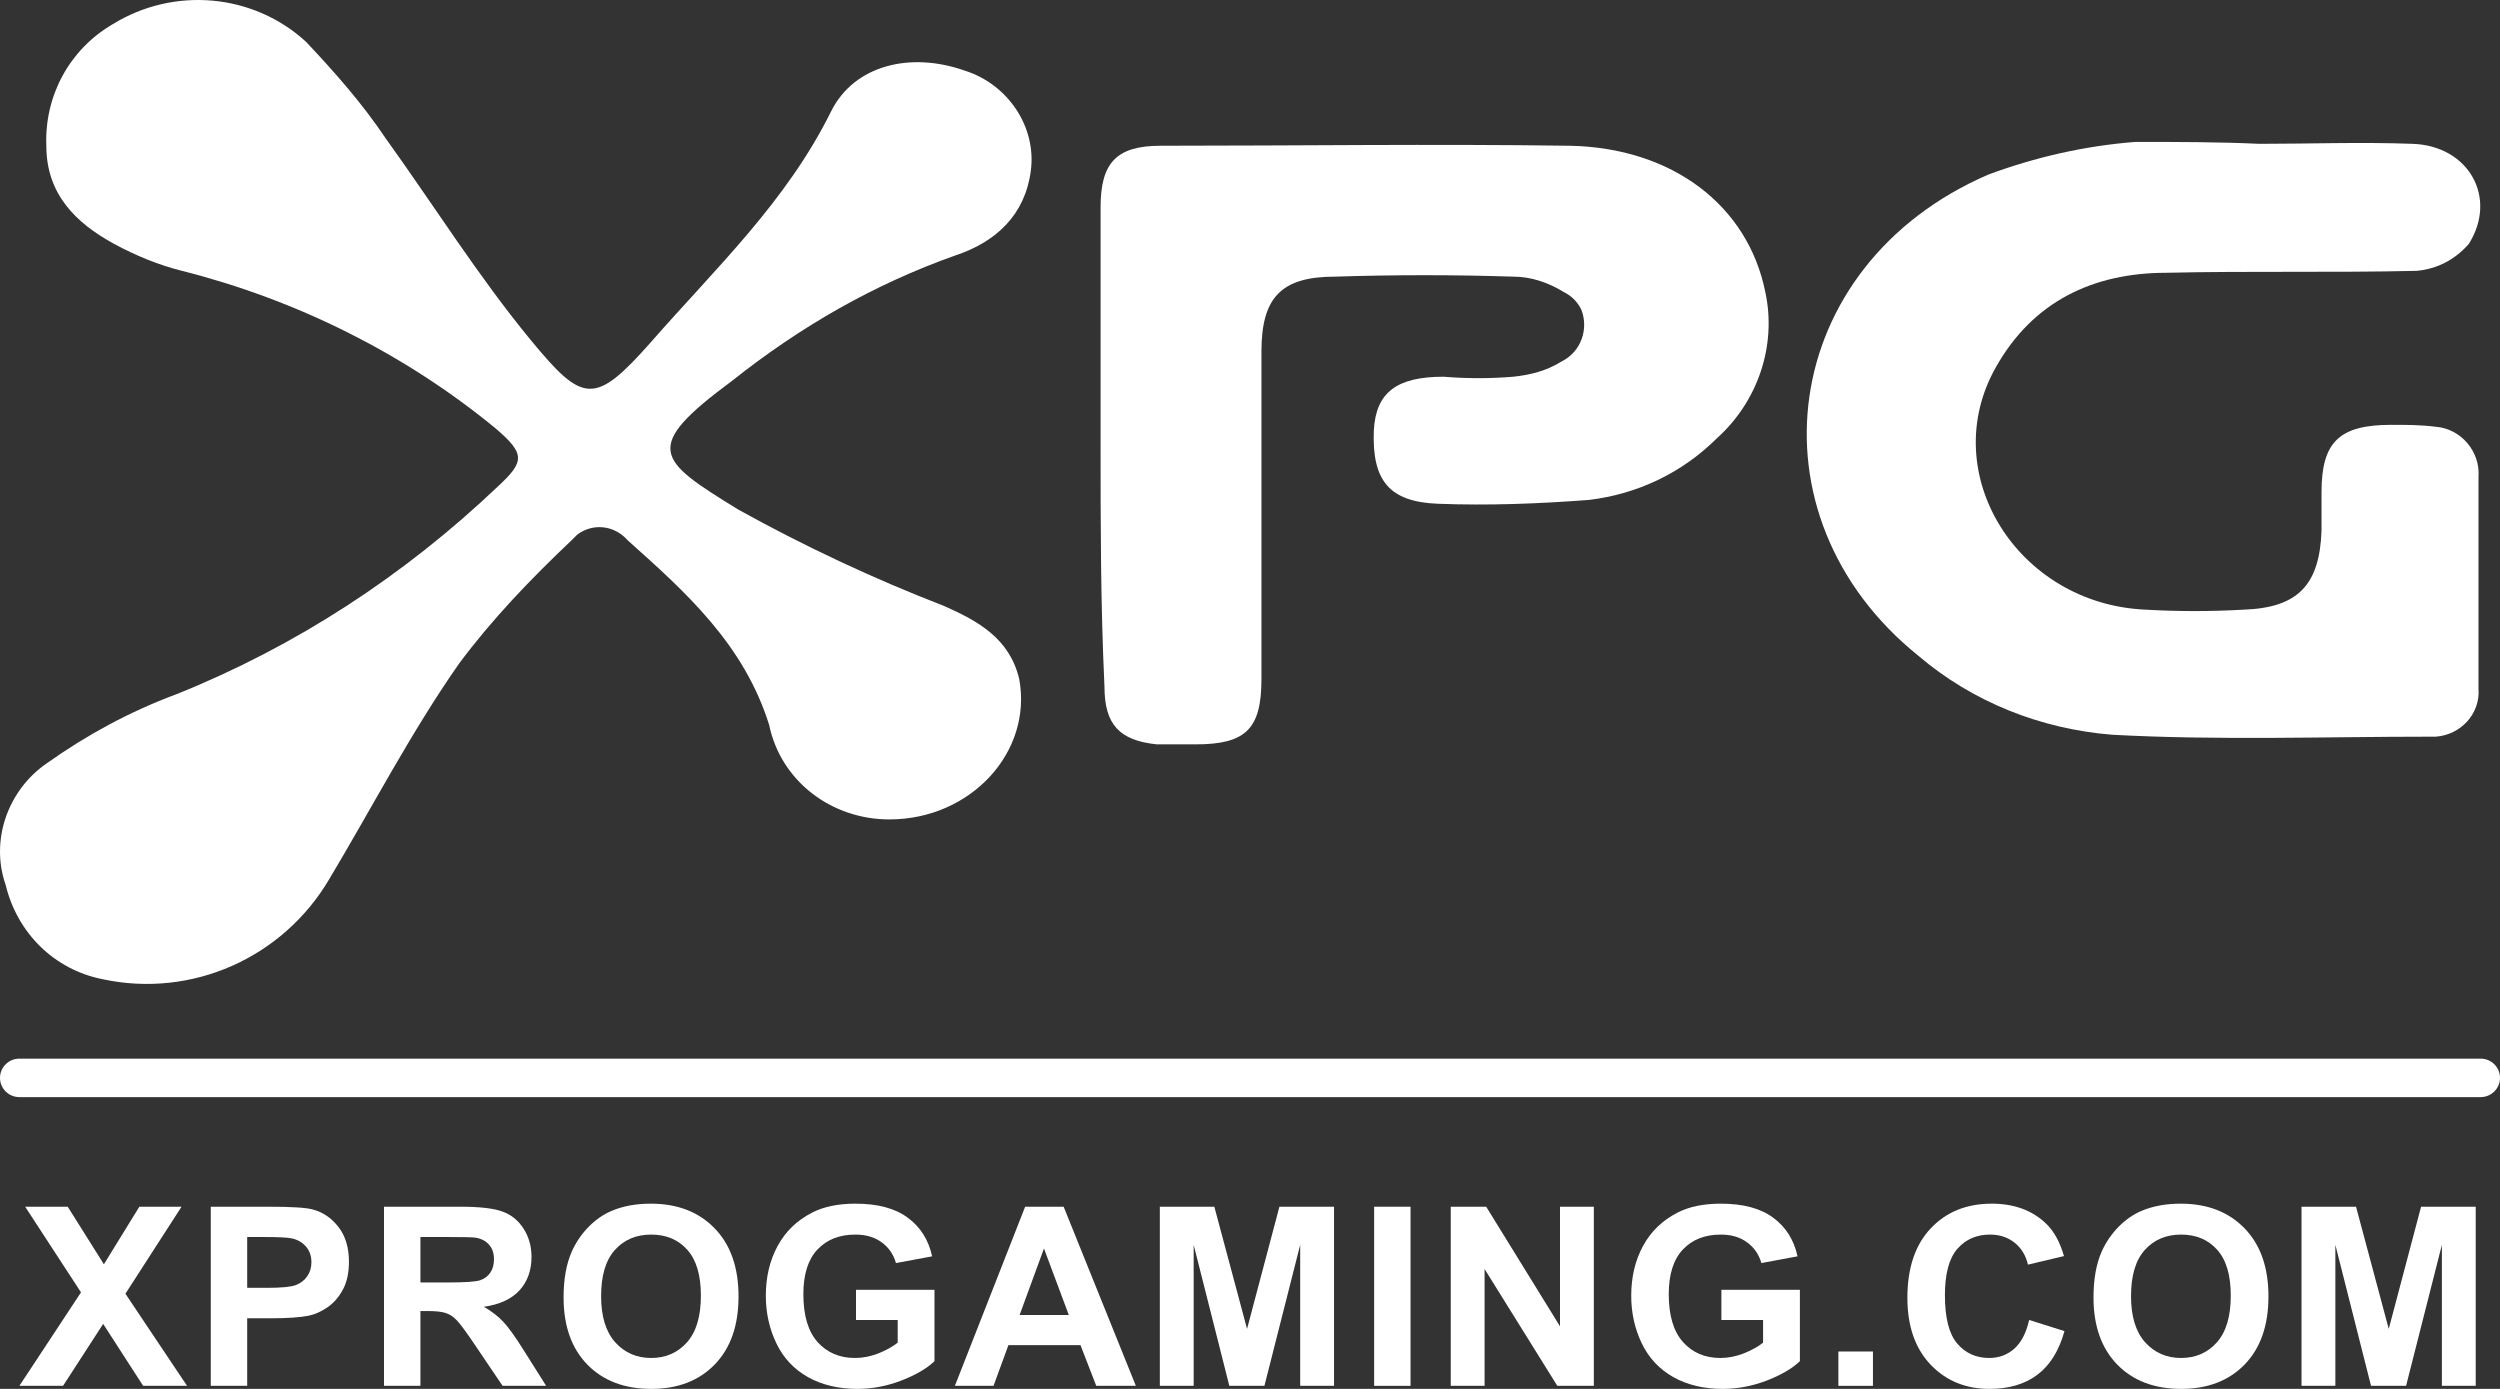 <svg width="90" height="50" viewBox="0 0 90 50" fill="none" xmlns="http://www.w3.org/2000/svg">
<rect x="0" y="0" width="90" height="50" fill="#333333" stroke="none"/>
<path fill-rule="evenodd" clip-rule="evenodd" d="M0 38.803C0 38.421 0.312 38.111 0.698 38.111H89.302C89.688 38.111 90 38.421 90 38.803C90 39.186 89.688 39.496 89.302 39.496H0.698C0.312 39.496 0 39.186 0 38.803Z" fill="white"/>
<path d="M32.017 29.499C29.924 29.499 28.11 28.113 27.691 26.104C26.784 23.194 24.691 21.323 22.598 19.452C22.11 18.898 21.342 18.828 20.784 19.244C20.714 19.313 20.645 19.383 20.575 19.452C19.11 20.838 17.714 22.293 16.528 23.887C14.784 26.381 13.389 29.084 11.854 31.647C10.18 34.488 6.9 35.943 3.691 35.251C1.947 34.904 0.621 33.587 0.203 31.855C-0.355 30.262 0.273 28.46 1.668 27.49C3.133 26.45 4.668 25.619 6.342 24.995C10.668 23.263 14.575 20.699 17.924 17.512C18.901 16.611 18.901 16.334 17.854 15.433C14.575 12.731 10.668 10.79 6.552 9.751C5.714 9.543 4.877 9.197 4.11 8.781C2.714 8.019 1.668 6.979 1.668 5.247C1.598 3.446 2.505 1.783 4.04 0.882C6.273 -0.504 9.133 -0.227 11.017 1.505C12.063 2.614 13.04 3.723 13.877 4.97C15.621 7.395 17.226 9.959 19.11 12.246C20.994 14.532 21.412 14.602 23.435 12.315C25.738 9.682 28.319 7.257 29.924 4C30.761 2.337 32.784 1.852 34.738 2.545C36.273 3.03 37.319 4.554 37.11 6.148C36.901 7.742 35.854 8.712 34.389 9.197C31.459 10.236 28.808 11.761 26.366 13.701C23.087 16.126 23.645 16.542 26.575 18.343C28.947 19.66 31.459 20.838 33.97 21.808C35.226 22.362 36.342 22.986 36.691 24.441C37.18 27.074 34.947 29.499 32.017 29.499Z" fill="white"/>
<path d="M81.342 5.178C83.156 5.178 84.97 5.109 86.854 5.178C88.877 5.247 89.924 7.118 88.877 8.781C88.389 9.335 87.761 9.682 86.993 9.751C83.993 9.82 80.994 9.751 77.994 9.82C75.342 9.82 73.18 10.86 71.854 13.216C69.691 17.027 72.621 21.739 77.226 21.947C78.412 22.016 79.598 22.016 80.784 21.947C82.738 21.877 83.505 21.046 83.575 19.106C83.575 18.62 83.575 18.205 83.575 17.72C83.575 15.918 84.203 15.294 86.087 15.294C86.645 15.294 87.133 15.294 87.691 15.364C88.598 15.433 89.296 16.265 89.226 17.165C89.226 19.729 89.226 22.224 89.226 24.788C89.296 25.688 88.598 26.451 87.691 26.52C87.621 26.52 87.552 26.52 87.482 26.52C83.715 26.52 79.877 26.658 76.04 26.451C73.459 26.243 71.017 25.273 69.063 23.61C62.784 18.551 64.04 9.543 71.575 6.287C73.249 5.663 75.063 5.247 76.877 5.109C78.342 5.109 79.877 5.109 81.342 5.178Z" fill="white"/>
<path d="M39.621 15.987C39.621 13.146 39.621 10.305 39.621 7.464C39.621 5.871 40.179 5.247 41.784 5.247C46.668 5.247 51.621 5.178 56.505 5.247C60.203 5.316 62.923 7.395 63.551 10.513C63.97 12.453 63.272 14.463 61.807 15.779C60.551 17.027 58.947 17.789 57.203 17.997C55.389 18.135 53.575 18.205 51.761 18.135C50.016 18.066 49.389 17.304 49.458 15.502C49.528 14.116 50.295 13.562 51.97 13.562C52.807 13.631 53.644 13.631 54.482 13.562C55.109 13.493 55.668 13.354 56.226 13.008C56.923 12.661 57.203 11.83 56.923 11.137C56.784 10.86 56.575 10.652 56.295 10.513C55.737 10.167 55.109 9.959 54.482 9.959C52.319 9.89 50.226 9.89 48.063 9.959C46.109 9.959 45.412 10.721 45.412 12.661V24.441C45.412 26.242 44.854 26.797 43.04 26.797C42.551 26.797 42.133 26.797 41.644 26.797C40.319 26.658 39.761 26.104 39.761 24.718C39.621 21.738 39.621 18.828 39.621 15.987Z" fill="white"/>
<path d="M0.698 49.89L2.916 46.525L0.906 43.442H2.438L3.74 45.514L5.016 43.442H6.535L4.515 46.574L6.734 49.89H5.153L3.714 47.66L2.27 49.89H0.698Z" fill="white"/>
<path d="M7.588 49.89V43.442H9.692C10.489 43.442 11.009 43.474 11.251 43.539C11.623 43.636 11.934 43.847 12.185 44.172C12.436 44.495 12.562 44.913 12.562 45.426C12.562 45.822 12.489 46.154 12.345 46.424C12.2 46.694 12.016 46.907 11.791 47.062C11.57 47.214 11.344 47.316 11.114 47.365C10.801 47.427 10.348 47.458 9.754 47.458H8.899V49.89H7.588ZM8.899 44.533V46.362H9.617C10.133 46.362 10.479 46.329 10.653 46.261C10.827 46.194 10.963 46.088 11.06 45.945C11.161 45.801 11.211 45.634 11.211 45.443C11.211 45.209 11.142 45.015 11.003 44.863C10.864 44.71 10.688 44.615 10.476 44.577C10.319 44.547 10.005 44.533 9.533 44.533H8.899Z" fill="white"/>
<path d="M13.824 49.89V43.442H16.583C17.277 43.442 17.78 43.501 18.093 43.618C18.409 43.732 18.661 43.938 18.85 44.234C19.039 44.53 19.134 44.868 19.134 45.25C19.134 45.734 18.991 46.134 18.704 46.45C18.418 46.764 17.99 46.962 17.42 47.044C17.703 47.209 17.936 47.389 18.119 47.585C18.305 47.782 18.555 48.131 18.868 48.632L19.661 49.89H18.093L17.145 48.487C16.809 47.986 16.578 47.67 16.454 47.541C16.33 47.409 16.199 47.32 16.06 47.273C15.921 47.223 15.701 47.198 15.4 47.198H15.135V49.89H13.824ZM15.135 46.169H16.105C16.733 46.169 17.126 46.143 17.282 46.09C17.439 46.037 17.561 45.946 17.65 45.817C17.739 45.688 17.783 45.527 17.783 45.333C17.783 45.116 17.724 44.942 17.606 44.81C17.491 44.675 17.327 44.59 17.114 44.555C17.008 44.54 16.689 44.533 16.158 44.533H15.135V46.169Z" fill="white"/>
<path d="M20.289 46.706C20.289 46.049 20.388 45.498 20.586 45.052C20.734 44.723 20.934 44.429 21.188 44.168C21.445 43.907 21.726 43.713 22.03 43.587C22.434 43.417 22.901 43.332 23.429 43.332C24.386 43.332 25.151 43.627 25.723 44.216C26.299 44.806 26.587 45.625 26.587 46.675C26.587 47.716 26.302 48.531 25.732 49.12C25.162 49.707 24.401 50 23.447 50C22.482 50 21.714 49.708 21.144 49.125C20.574 48.538 20.289 47.732 20.289 46.706ZM21.64 46.662C21.64 47.392 21.81 47.946 22.149 48.324C22.489 48.7 22.92 48.887 23.442 48.887C23.965 48.887 24.393 48.701 24.727 48.329C25.063 47.953 25.232 47.392 25.232 46.644C25.232 45.905 25.068 45.354 24.74 44.99C24.415 44.627 23.983 44.445 23.442 44.445C22.902 44.445 22.467 44.63 22.136 44.999C21.805 45.366 21.64 45.92 21.64 46.662Z" fill="white"/>
<path d="M30.816 47.519V46.433H33.641V49.002C33.367 49.266 32.968 49.499 32.446 49.701C31.926 49.9 31.399 50 30.865 50C30.186 50 29.594 49.859 29.089 49.578C28.584 49.293 28.204 48.889 27.951 48.364C27.697 47.836 27.57 47.263 27.57 46.644C27.57 45.972 27.712 45.376 27.995 44.854C28.278 44.332 28.693 43.932 29.239 43.653C29.656 43.439 30.174 43.332 30.794 43.332C31.6 43.332 32.229 43.501 32.68 43.838C33.135 44.172 33.427 44.635 33.557 45.228L32.255 45.47C32.164 45.153 31.991 44.904 31.737 44.722C31.486 44.537 31.172 44.445 30.794 44.445C30.221 44.445 29.765 44.625 29.425 44.986C29.089 45.346 28.921 45.882 28.921 46.591C28.921 47.357 29.092 47.931 29.434 48.315C29.777 48.697 30.226 48.887 30.78 48.887C31.055 48.887 31.33 48.834 31.604 48.729C31.882 48.62 32.119 48.49 32.317 48.337V47.519H30.816Z" fill="white"/>
<path d="M40.891 49.89H39.465L38.898 48.425H36.303L35.767 49.89H34.376L36.905 43.442H38.291L40.891 49.89ZM38.477 47.339L37.583 44.946L36.706 47.339H38.477Z" fill="white"/>
<path d="M41.754 49.89V43.442H43.716L44.894 47.84L46.059 43.442H48.025V49.89H46.807V44.814L45.519 49.89H44.256L42.972 44.814V49.89H41.754Z" fill="white"/>
<path d="M49.469 49.89V43.442H50.779V49.89H49.469Z" fill="white"/>
<path d="M52.227 49.89V43.442H53.503L56.16 47.748V43.442H57.378V49.89H56.063L53.445 45.685V49.89H52.227Z" fill="white"/>
<path d="M61.97 47.519V46.433H64.796V49.002C64.521 49.266 64.123 49.499 63.6 49.701C63.08 49.9 62.553 50 62.019 50C61.34 50 60.748 49.859 60.243 49.578C59.738 49.293 59.359 48.889 59.105 48.364C58.851 47.836 58.724 47.263 58.724 46.644C58.724 45.972 58.866 45.376 59.149 44.854C59.433 44.332 59.847 43.932 60.394 43.653C60.81 43.439 61.328 43.332 61.948 43.332C62.754 43.332 63.383 43.501 63.835 43.838C64.289 44.172 64.582 44.635 64.712 45.228L63.41 45.47C63.318 45.153 63.145 44.904 62.891 44.722C62.64 44.537 62.326 44.445 61.948 44.445C61.375 44.445 60.919 44.625 60.58 44.986C60.243 45.346 60.075 45.882 60.075 46.591C60.075 47.357 60.246 47.931 60.589 48.315C60.931 48.697 61.38 48.887 61.935 48.887C62.209 48.887 62.484 48.834 62.758 48.729C63.036 48.62 63.274 48.49 63.471 48.337V47.519H61.97Z" fill="white"/>
<path d="M66.182 49.89V48.654H67.426V49.89H66.182Z" fill="white"/>
<path d="M73.05 47.519L74.321 47.92C74.126 48.623 73.802 49.147 73.347 49.49C72.895 49.83 72.321 50 71.624 50C70.762 50 70.053 49.708 69.499 49.125C68.943 48.538 68.666 47.738 68.666 46.723C68.666 45.65 68.945 44.817 69.503 44.225C70.061 43.63 70.795 43.332 71.704 43.332C72.498 43.332 73.143 43.565 73.639 44.031C73.934 44.307 74.156 44.703 74.303 45.219L73.006 45.527C72.929 45.193 72.768 44.929 72.523 44.735C72.281 44.542 71.986 44.445 71.638 44.445C71.156 44.445 70.765 44.616 70.464 44.959C70.166 45.303 70.017 45.858 70.017 46.626C70.017 47.442 70.164 48.022 70.46 48.368C70.755 48.714 71.138 48.887 71.611 48.887C71.959 48.887 72.259 48.777 72.51 48.557C72.761 48.337 72.941 47.991 73.05 47.519Z" fill="white"/>
<path d="M75.366 46.706C75.366 46.049 75.465 45.498 75.663 45.052C75.811 44.723 76.011 44.429 76.265 44.168C76.522 43.907 76.803 43.713 77.107 43.587C77.511 43.417 77.978 43.332 78.506 43.332C79.463 43.332 80.227 43.627 80.8 44.216C81.376 44.806 81.664 45.625 81.664 46.675C81.664 47.716 81.379 48.531 80.809 49.12C80.239 49.707 79.477 50 78.524 50C77.558 50 76.791 49.708 76.221 49.125C75.651 48.538 75.366 47.732 75.366 46.706ZM76.717 46.662C76.717 47.392 76.887 47.946 77.226 48.324C77.566 48.7 77.997 48.887 78.519 48.887C79.042 48.887 79.47 48.701 79.804 48.329C80.14 47.953 80.308 47.392 80.308 46.644C80.308 45.905 80.145 45.354 79.817 44.99C79.492 44.627 79.06 44.445 78.519 44.445C77.979 44.445 77.544 44.63 77.213 44.999C76.882 45.366 76.717 45.92 76.717 46.662Z" fill="white"/>
<path d="M82.855 49.89V43.442H84.817L85.995 47.84L87.159 43.442H89.126V49.89H87.908V44.814L86.619 49.89H85.357L84.073 44.814V49.89H82.855Z" fill="white"/>
</svg>
